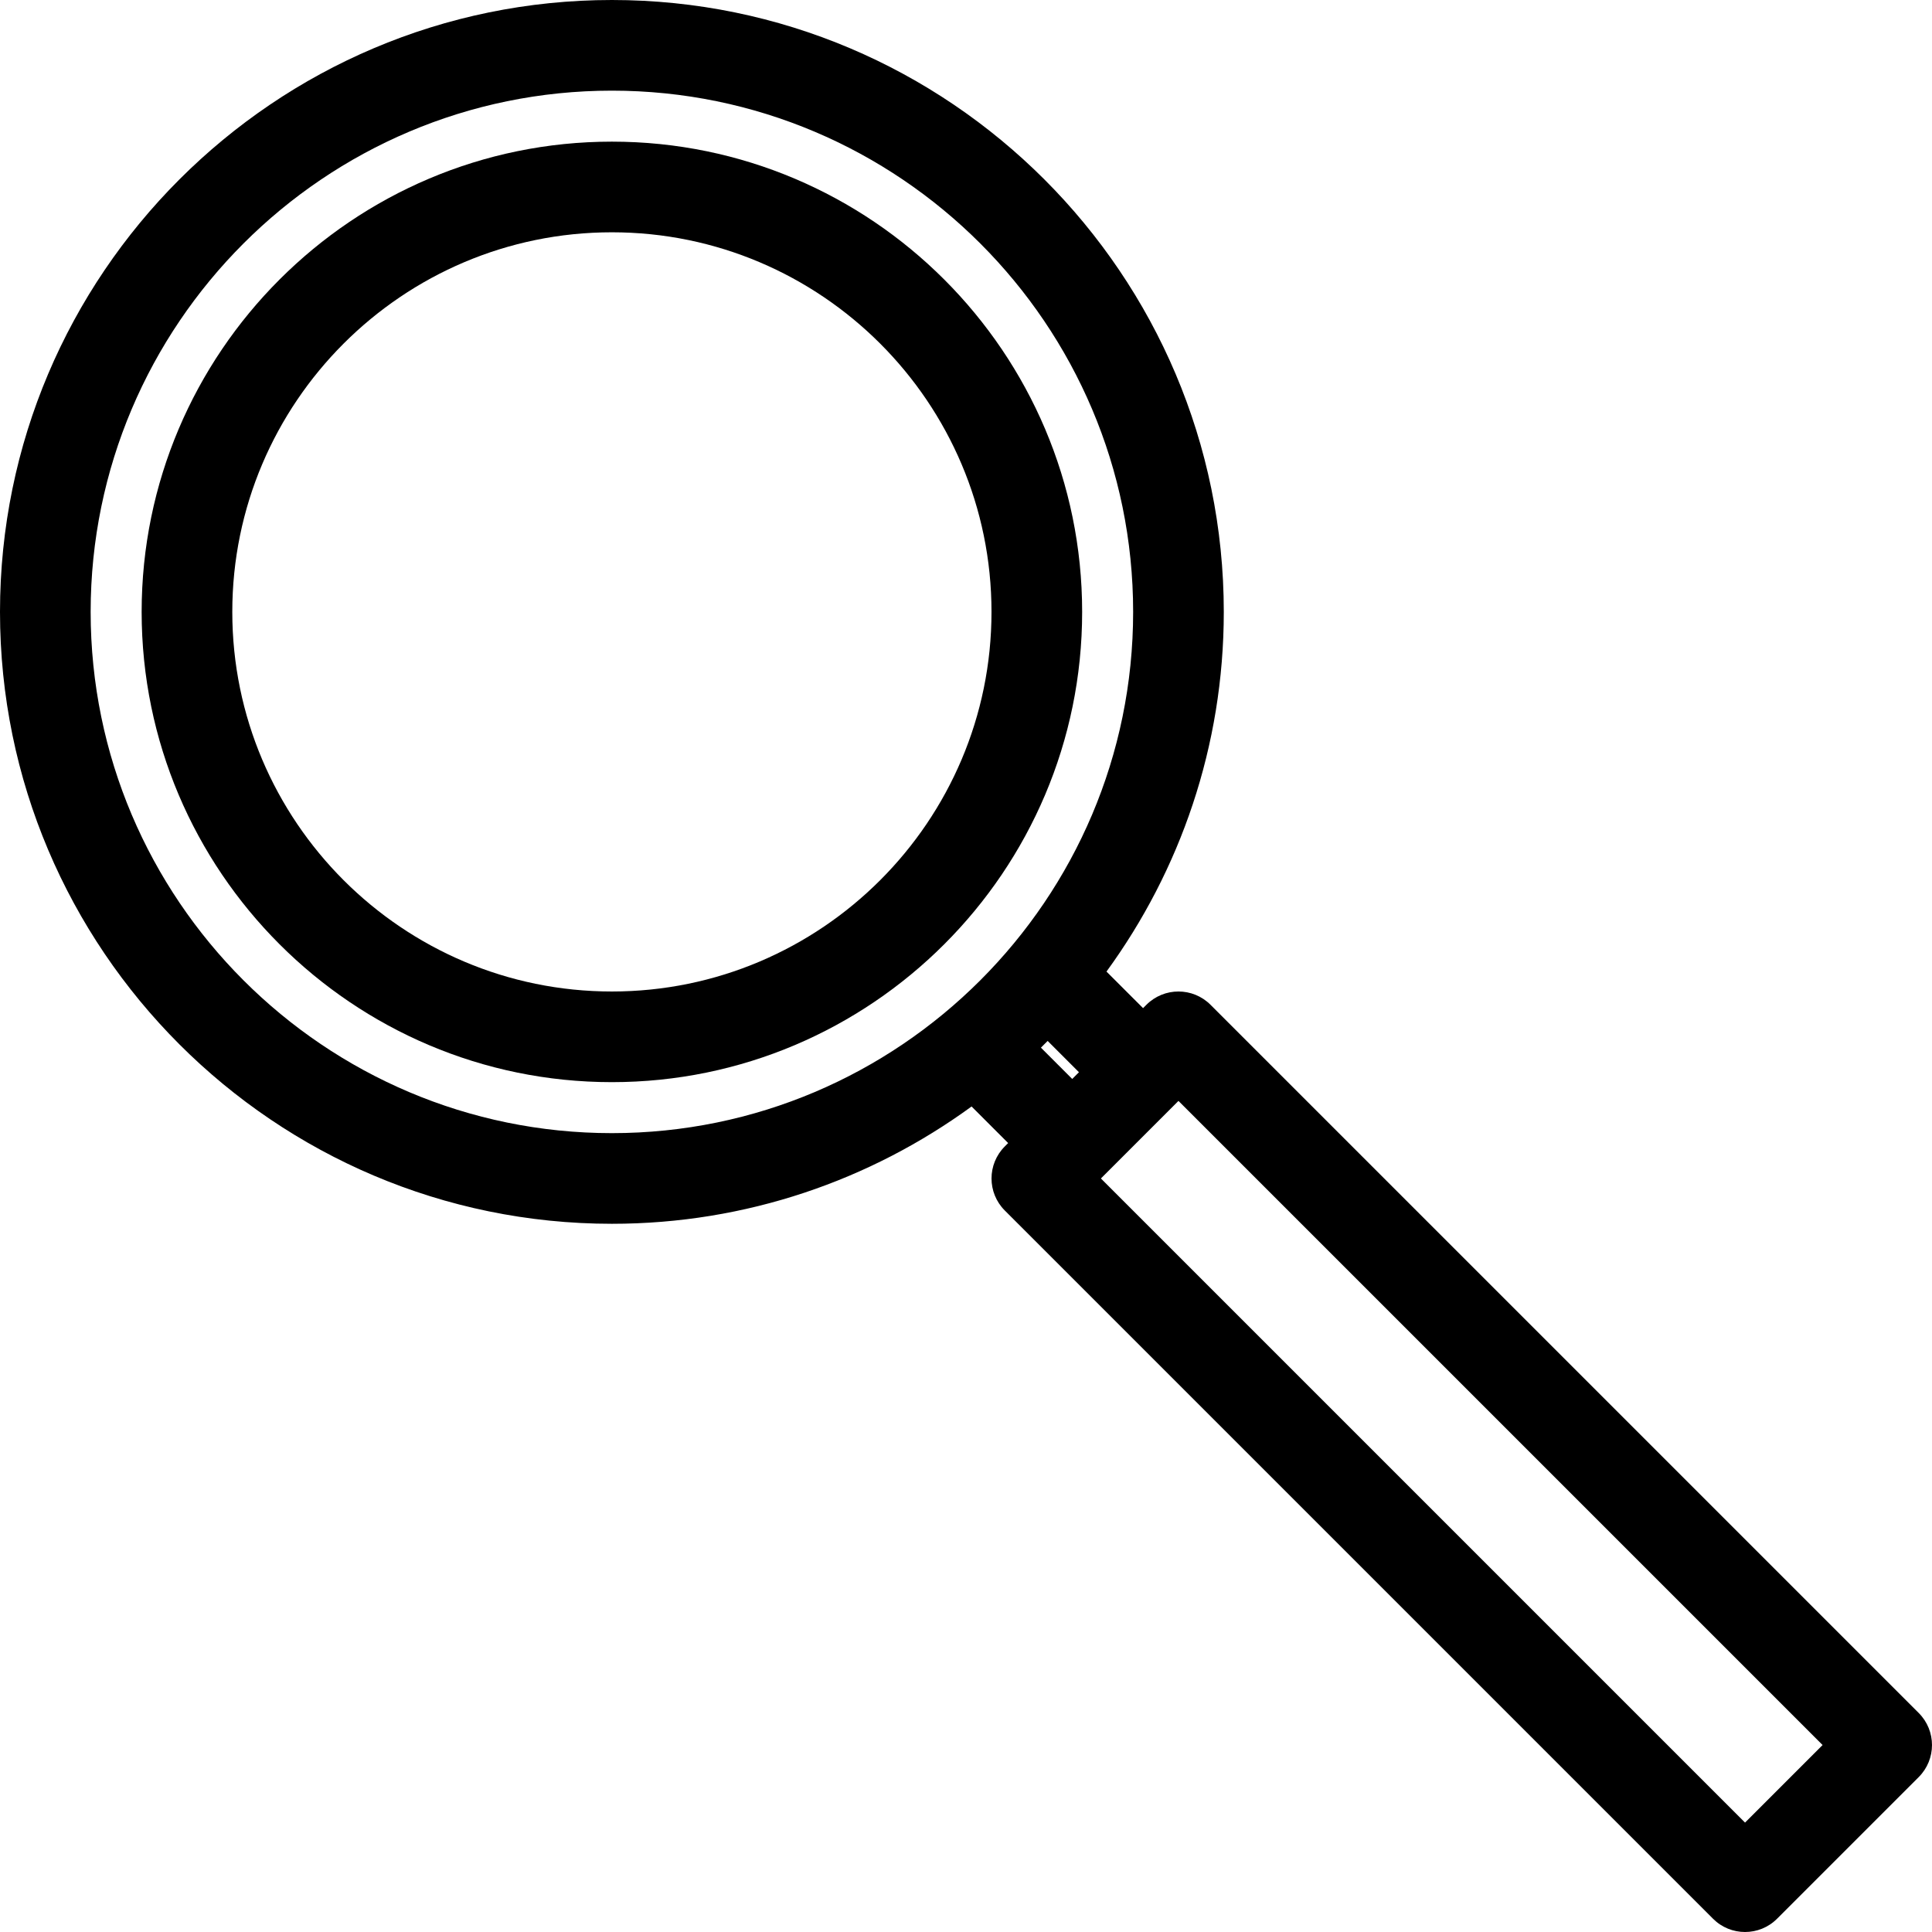 <?xml version="1.0" encoding="UTF-8" standalone="no"?>
<svg
   xmlns:dc="http://purl.org/dc/elements/1.1/"
   xmlns:cc="http://creativecommons.org/ns#"
   xmlns:rdf="http://www.w3.org/1999/02/22-rdf-syntax-ns#"
   xmlns:svg="http://www.w3.org/2000/svg"
   xmlns="http://www.w3.org/2000/svg"
   xmlns:sodipodi="http://sodipodi.sourceforge.net/DTD/sodipodi-0.dtd"
   xmlns:inkscape="http://www.inkscape.org/namespaces/inkscape"
   version="1.1"
   x="0px"
   y="0px"
   viewBox="0 0 85.25 85.25"
   xml:space="preserve"
   id="svg987"
   sodipodi:docname="search.svg"
   width="85.25"
   height="85.25"
   inkscape:version="0.92.2 5c3e80d, 2017-08-06"><defs
     id="defs991" /><sodipodi:namedview
     pagecolor="#ffffff"
     bordercolor="#666666"
     borderopacity="1"
     objecttolerance="10"
     gridtolerance="10"
     guidetolerance="10"
     inkscape:pageopacity="0"
     inkscape:pageshadow="2"
     inkscape:window-width="1322"
     inkscape:window-height="809"
     id="namedview989"
     showgrid="false"
     inkscape:zoom="1.888"
     inkscape:cx="42.625"
     inkscape:cy="30.125"
     inkscape:window-x="0"
     inkscape:window-y="0"
     inkscape:window-maximized="0"
     inkscape:current-layer="svg987" /><path
     d="M 27,6.25 C 15.559,6.25 6.25,15.559 6.25,27 6.25,38.441 15.559,47.75 27,47.75 38.441,47.75 47.75,38.441 47.75,27 47.75,15.559 38.441,6.25 27,6.25 Z m 0,37.5 c -9.236,0 -16.75,-7.514 -16.75,-16.75 0,-9.236 7.514,-16.75 16.75,-16.75 9.236,0 16.75,7.514 16.75,16.75 0,9.236 -7.514,16.75 -16.75,16.75 z"
     id="path979"
     inkscape:connector-curvature="0" /><path
     d="m 84.664,75.586 -31.25,-31.25 c -0.781,-0.781 -2.047,-0.781 -2.828,0 L 50.438,44.484 48.824,42.871 C 52.075,38.412 54,32.928 54,27 54,12.112 41.888,0 27,0 12.112,0 0,12.112 0,27 c 0,14.888 12.112,27 27,27 5.928,0 11.412,-1.925 15.871,-5.176 l 1.614,1.614 -0.148,0.148 c -0.781,0.781 -0.781,2.047 0,2.828 l 31.25,31.25 C 75.977,85.055 76.488,85.25 77,85.25 c 0.512,0 1.023,-0.195 1.414,-0.586 l 6.25,-6.25 c 0.781,-0.781 0.781,-2.047 0,-2.828 z M 4,27 C 4,14.317 14.317,4 27,4 39.683,4 50,14.317 50,27 50,39.683 39.683,50 27,50 14.317,50 4,39.683 4,27 Z m 41.931,19.228 c 0.1,-0.098 0.199,-0.197 0.297,-0.297 L 47.609,47.312 47.312,47.609 Z M 77,80.422 48.578,52 52,48.578 80.422,77 Z"
     id="path981"
     inkscape:connector-curvature="0" /></svg>